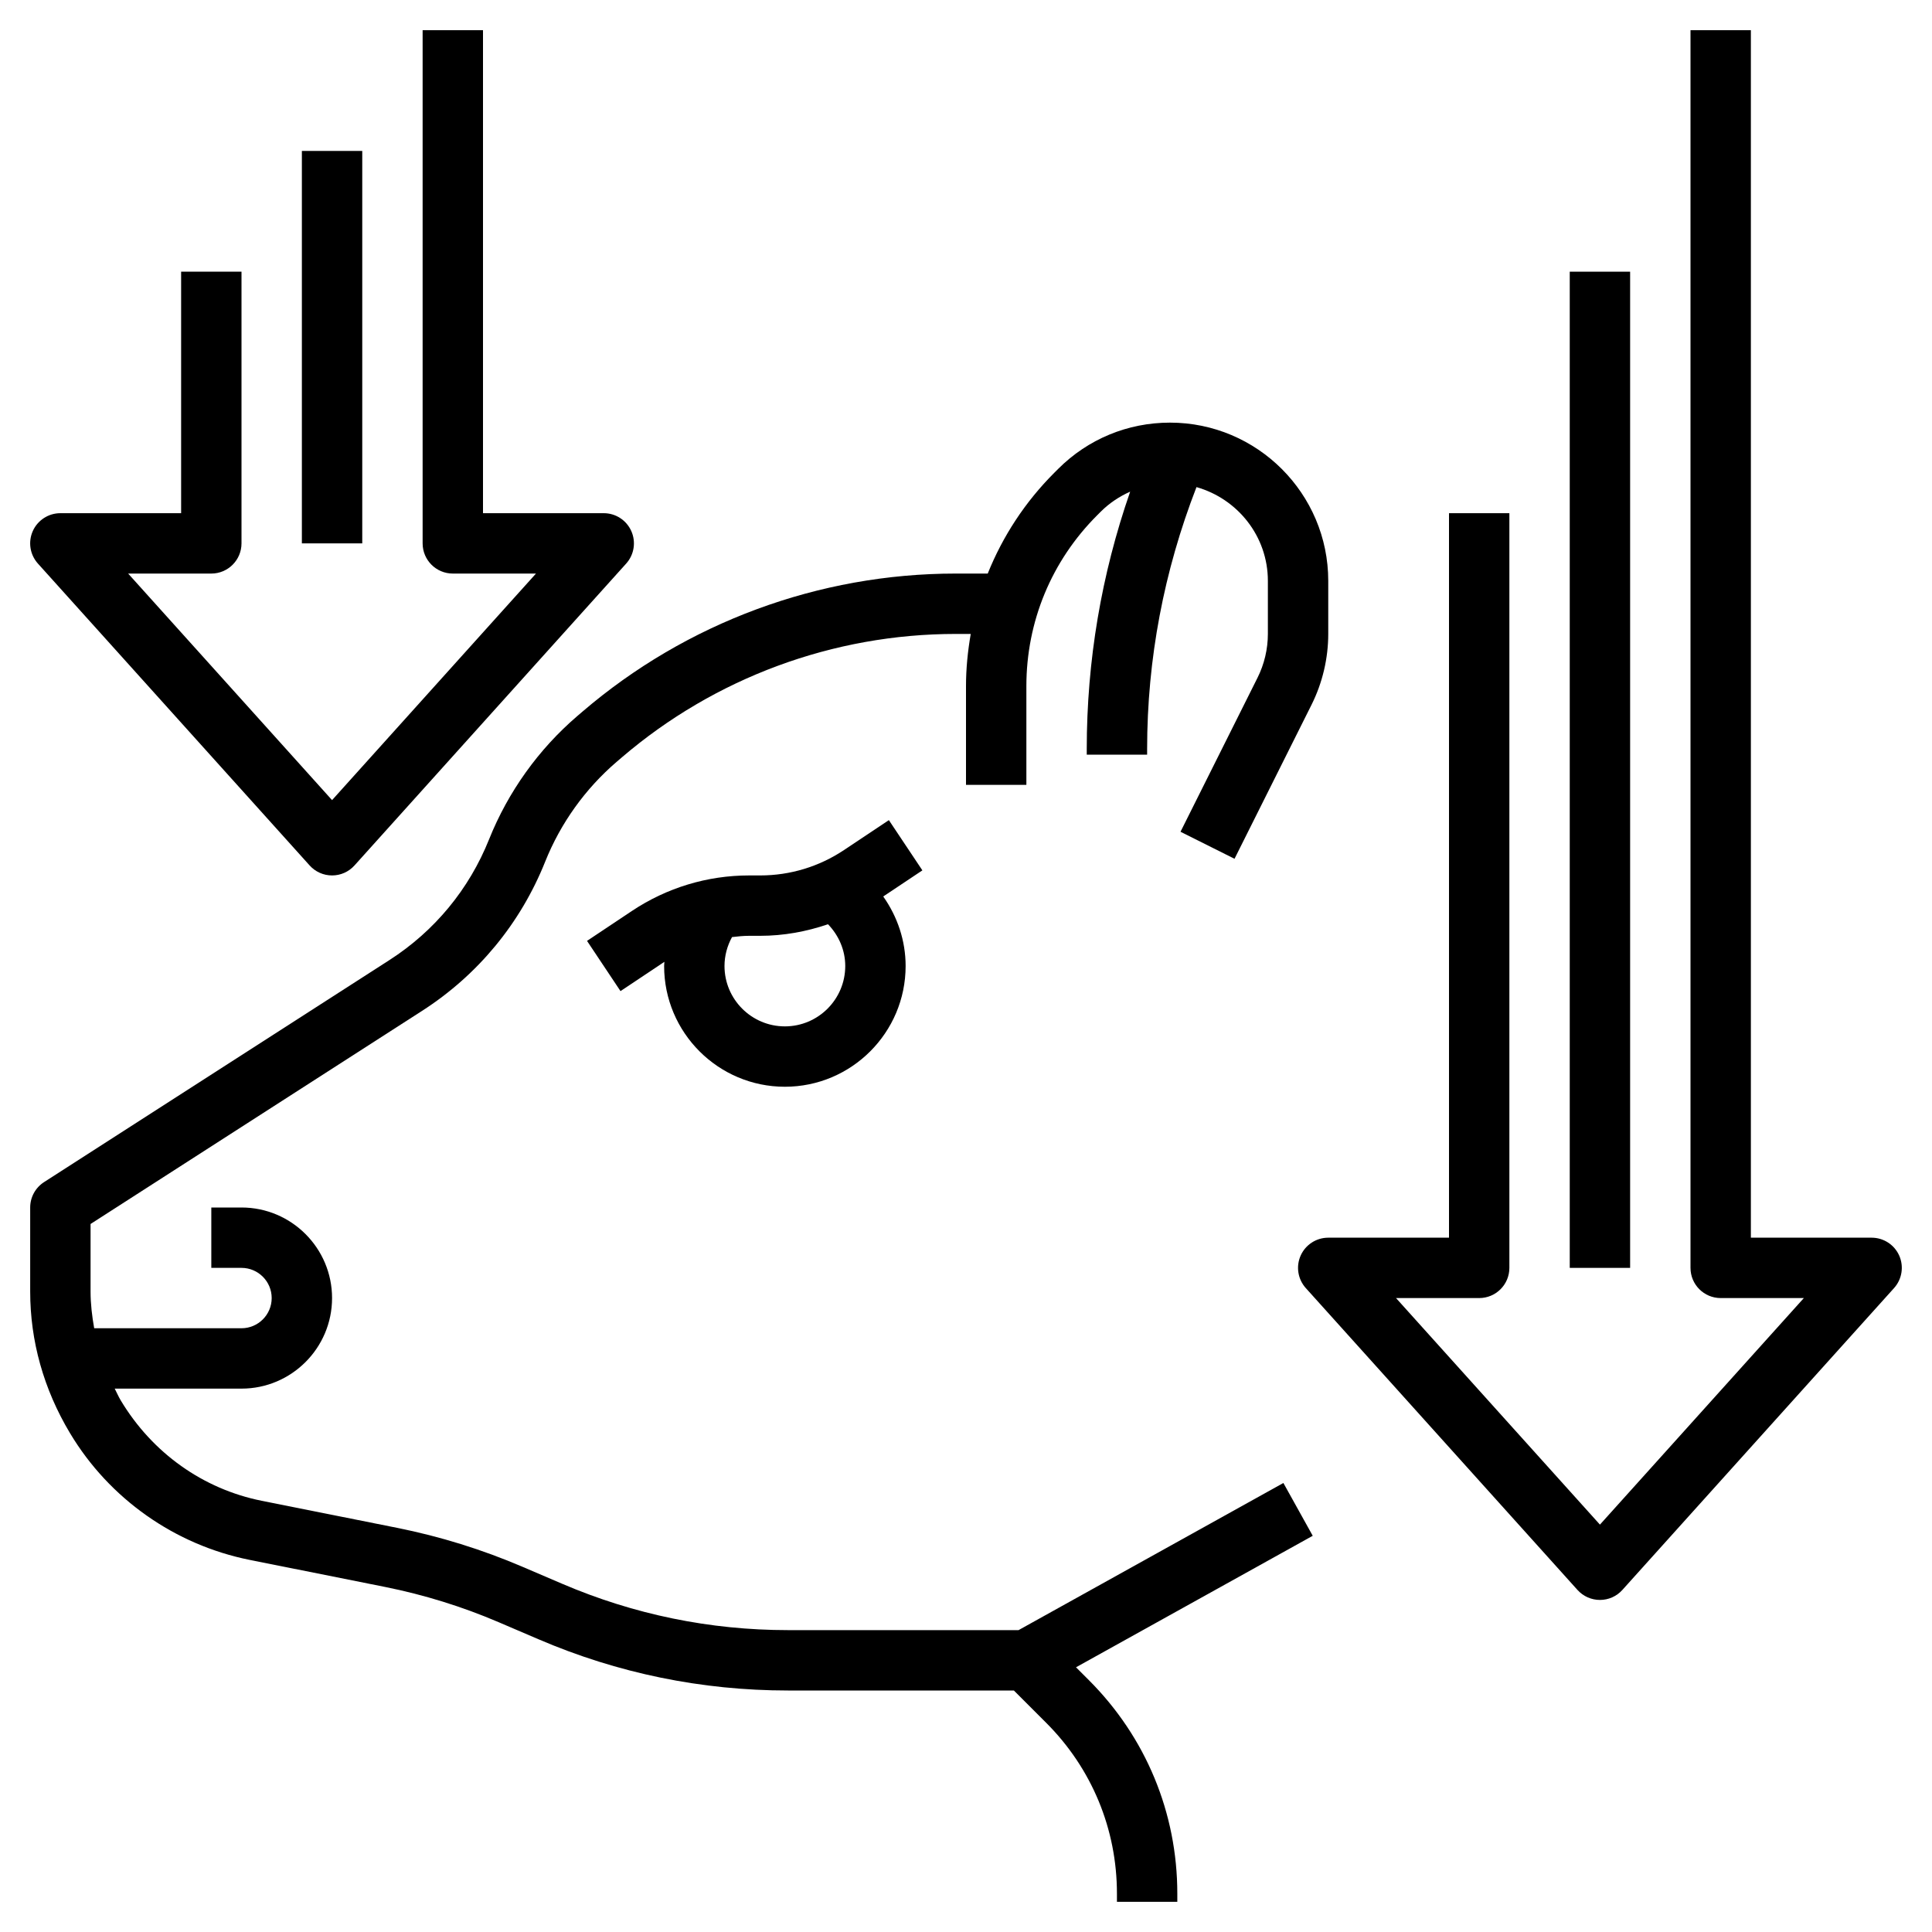<svg id="Layer_3" enable-background="new 0 0 64 64" height="512" viewBox="0 0 64 64" width="512" xmlns="http://www.w3.org/2000/svg"><path d="m42.514 49.126-8.773 4.874h-7.636c-2.588 0-5.106-.517-7.484-1.536l-1.313-.562c-1.334-.572-2.732-1.006-4.153-1.29l-4.488-.897c-1.93-.387-3.618-1.575-4.669-3.328-.075-.126-.131-.259-.198-.387h4.2c1.654 0 3-1.346 3-3s-1.346-3-3-3h-1v2h1c.551 0 1 .448 1 1s-.449 1-1 1h-4.88c-.071-.401-.12-.806-.12-1.216v-2.238l10.979-7.058c1.853-1.191 3.264-2.901 4.081-4.945.509-1.272 1.328-2.416 2.368-3.307l.168-.144c3.078-2.638 7.007-4.092 11.063-4.092h.498c-.098.566-.157 1.142-.157 1.728v3.272h2v-3.272c0-2.137.832-4.146 2.343-5.657l.121-.121c.285-.285.617-.504.974-.663-.954 2.745-1.438 5.608-1.438 8.527v.186h2v-.186c0-2.983.557-5.9 1.635-8.678 1.36.386 2.365 1.625 2.365 3.107v1.756c0 .5-.118 1.002-.342 1.45l-2.552 5.104 1.789.895 2.552-5.104c.362-.725.553-1.536.553-2.345v-1.756c0-2.891-2.352-5.243-5.243-5.243-1.4 0-2.717.545-3.707 1.536l-.121.121c-.971.97-1.713 2.107-2.209 3.343h-1.061c-4.533 0-8.924 1.625-12.365 4.574l-.168.144c-1.284 1.1-2.294 2.512-2.923 4.082-.662 1.656-1.805 3.041-3.305 4.005l-11.439 7.354c-.286.184-.459.501-.459.841v2.784c0 1.631.443 3.232 1.322 4.696 1.301 2.169 3.471 3.697 5.952 4.194l4.488.897c1.286.258 2.551.65 3.758 1.167l1.312.562c2.629 1.129 5.412 1.7 8.273 1.7h7.481l1.071 1.071c1.511 1.511 2.343 3.52 2.343 5.657v.272h2v-.272c0-2.671-1.041-5.182-2.929-7.07l-.427-.427 7.842-4.356z"/><path d="m62.914 41.593c-.161-.361-.519-.593-.914-.593h-4v-40h-2v41c0 .553.448 1 1 1h2.755l-6.755 7.505-6.755-7.505h2.755c.552 0 1-.447 1-1v-25h-2v24h-4c-.395 0-.753.232-.914.593s-.094.782.17 1.076l9 10c.19.211.46.331.744.331s.554-.12.743-.331l9-10c.264-.294.331-.715.171-1.076z"/><path d="m52 9h2v33h-2z"/><path d="m10.257 28.669c.189.211.459.331.743.331s.554-.12.743-.331l9-10c.264-.293.331-.715.17-1.076s-.518-.593-.913-.593h-4v-16h-2v17c0 .552.448 1 1 1h2.755l-6.755 7.505-6.755-7.505h2.755c.552 0 1-.448 1-1v-9h-2v8h-4c-.395 0-.753.232-.914.593s-.094.782.17 1.076z"/><path d="m10 5h2v13h-2z"/><path d="m29.445 27.168-1.488.992c-.824.549-1.783.84-2.774.84h-.366c-1.387 0-2.729.407-3.883 1.176l-1.488.992 1.109 1.664 1.454-.97c-.002.046-.009.092-.009.138 0 2.206 1.794 4 4 4s4-1.794 4-4c0-.835-.269-1.634-.742-2.303l1.297-.865zm-3.445 6.832c-1.103 0-2-.897-2-2 0-.336.089-.666.249-.958.188-.022.377-.042.568-.042h.366c.772 0 1.526-.138 2.246-.383.359.372.571.862.571 1.383 0 1.103-.897 2-2 2z"/></svg>